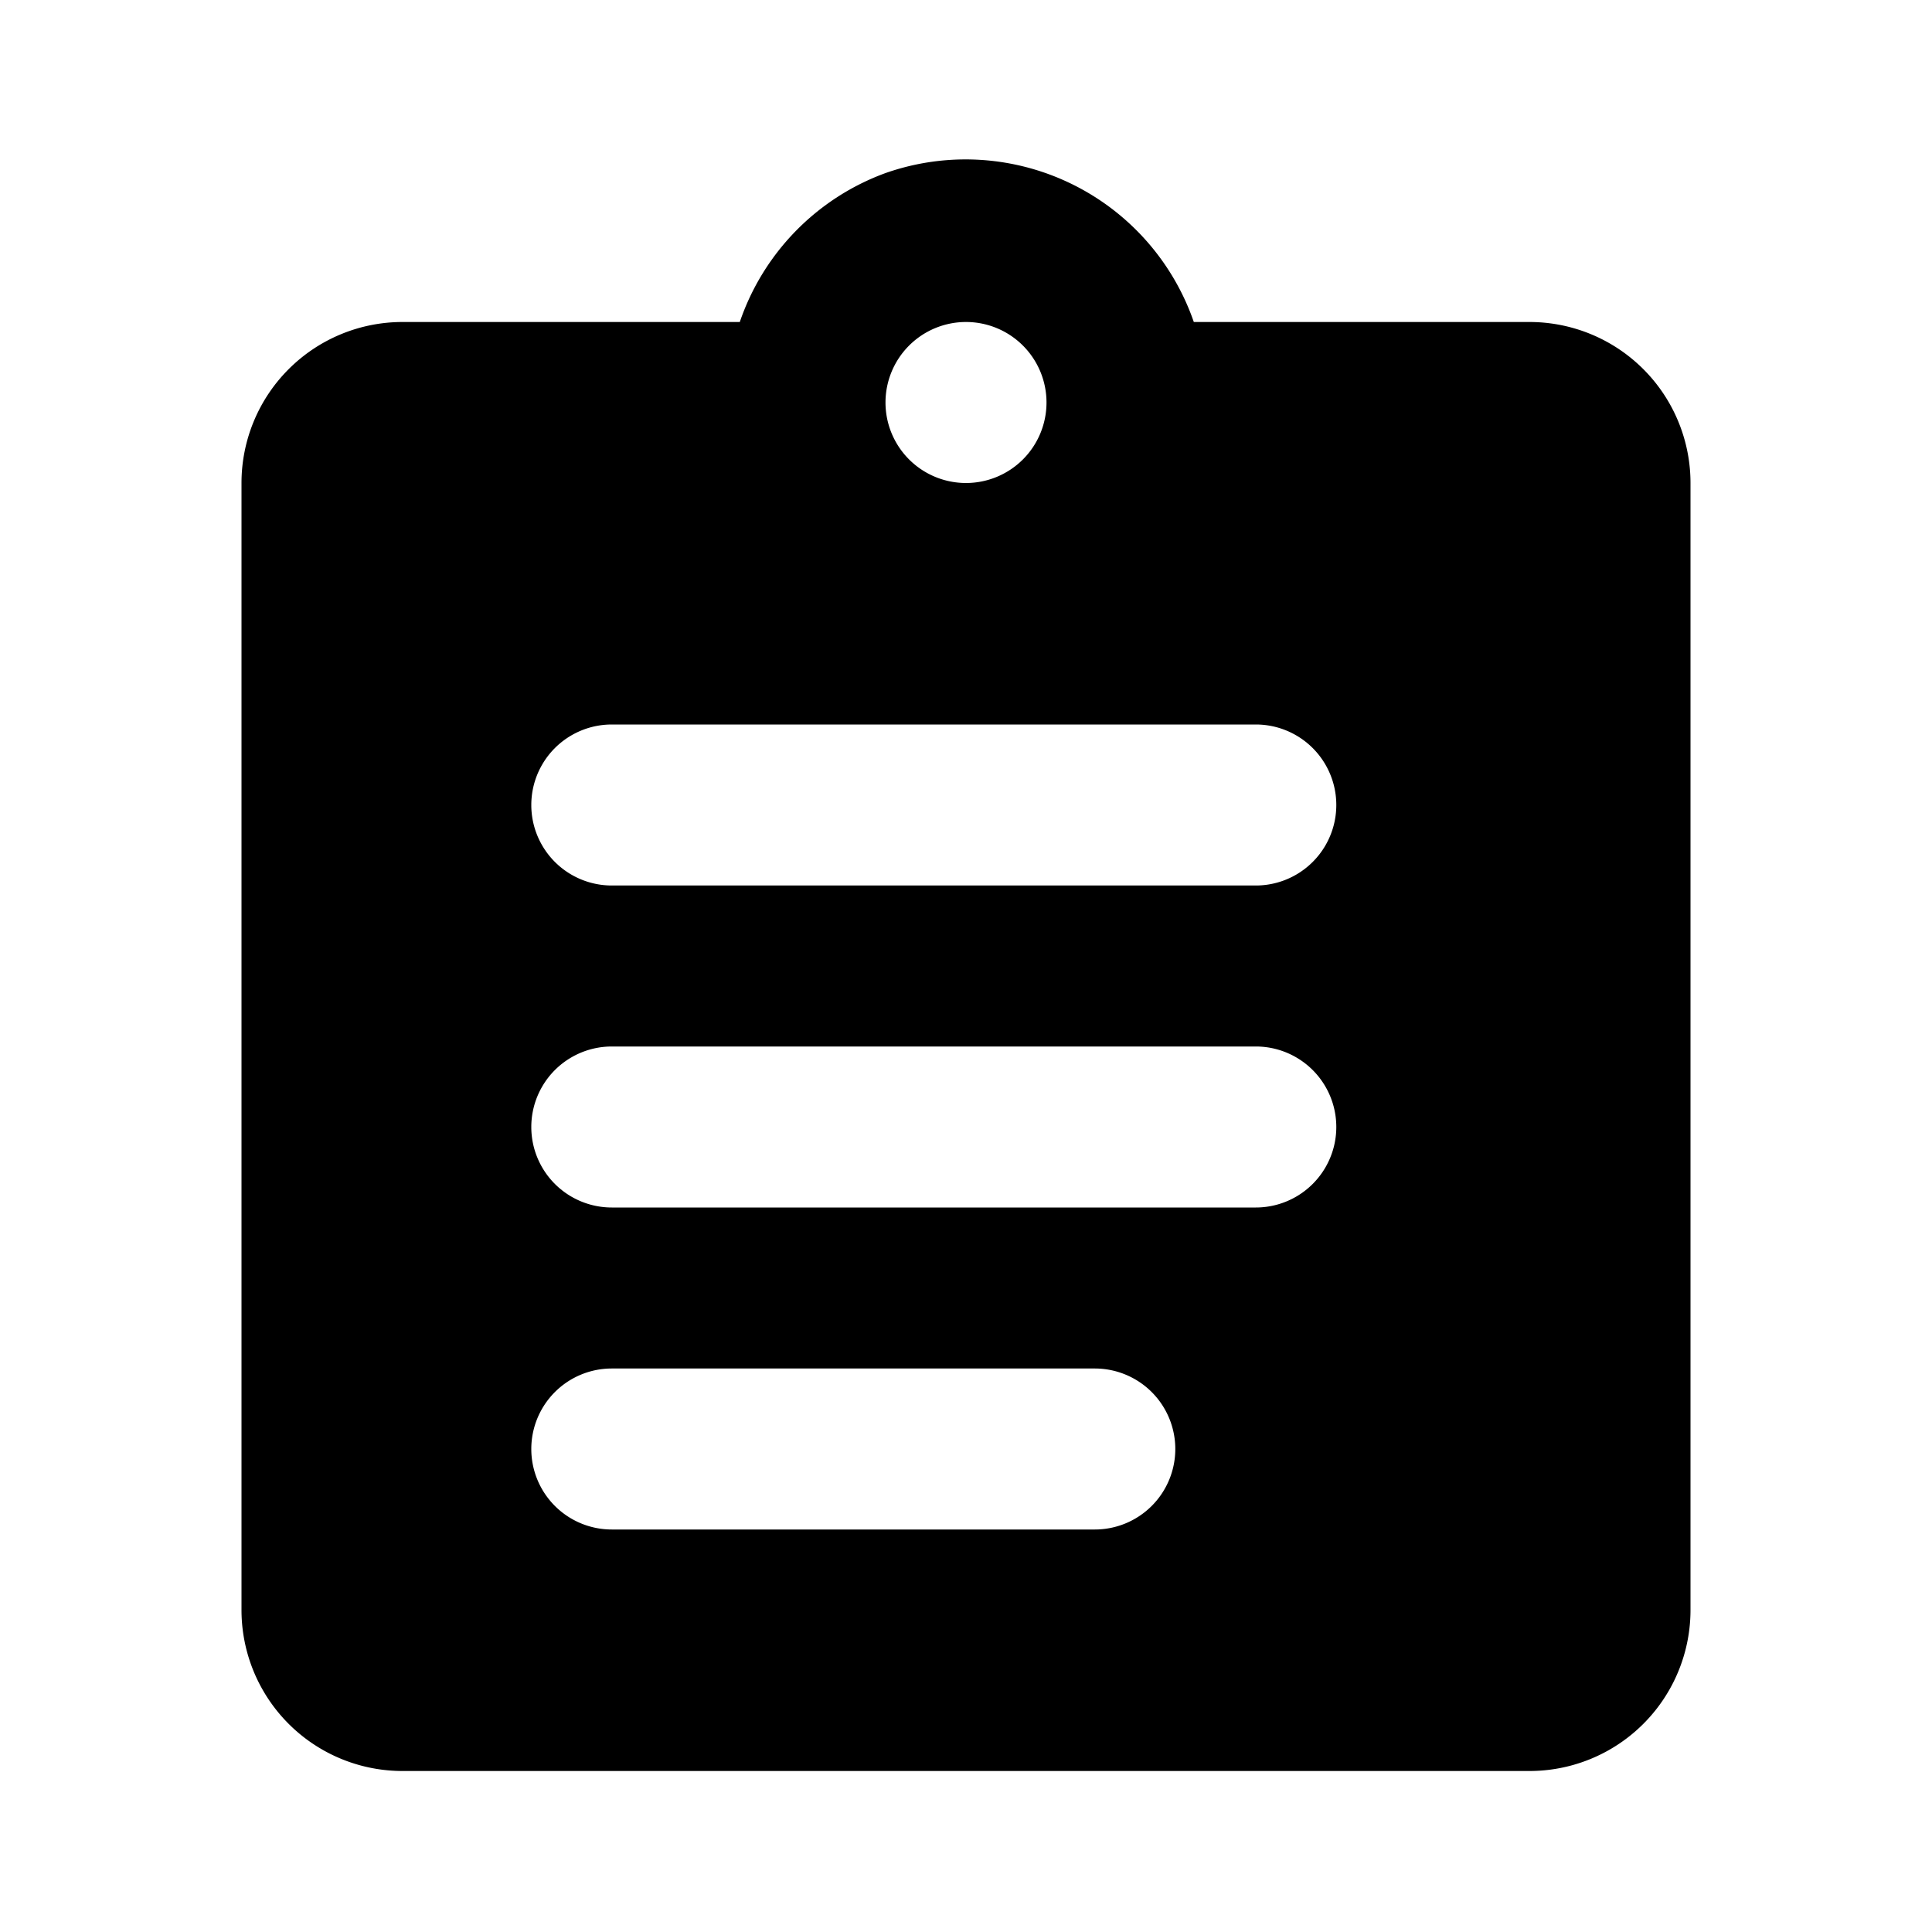 <svg id="Layer_1" data-name="Layer 1" xmlns="http://www.w3.org/2000/svg" viewBox="0 0 24 24"><title>test2</title><path d="M19,4H14.83A3,3,0,0,0,11,2.15,3,3,0,0,0,9.19,4H5A2,2,0,0,0,3,6V20a2,2,0,0,0,2,2H19a2,2,0,0,0,2-2V6A2,2,0,0,0,19,4ZM12,4a1,1,0,1,1-1,1A1,1,0,0,1,12,4ZM14.6,18a1,1,0,0,1-1,1h-6a1,1,0,0,1-1-1h0a1,1,0,0,1,1-1h6a1,1,0,0,1,1,1Zm1-3h-8a1,1,0,0,1,0-2h8a1,1,0,1,1,0,2Zm0-4h-8a1,1,0,0,1,0-2h8a1,1,0,1,1,0,2Z"/></svg>